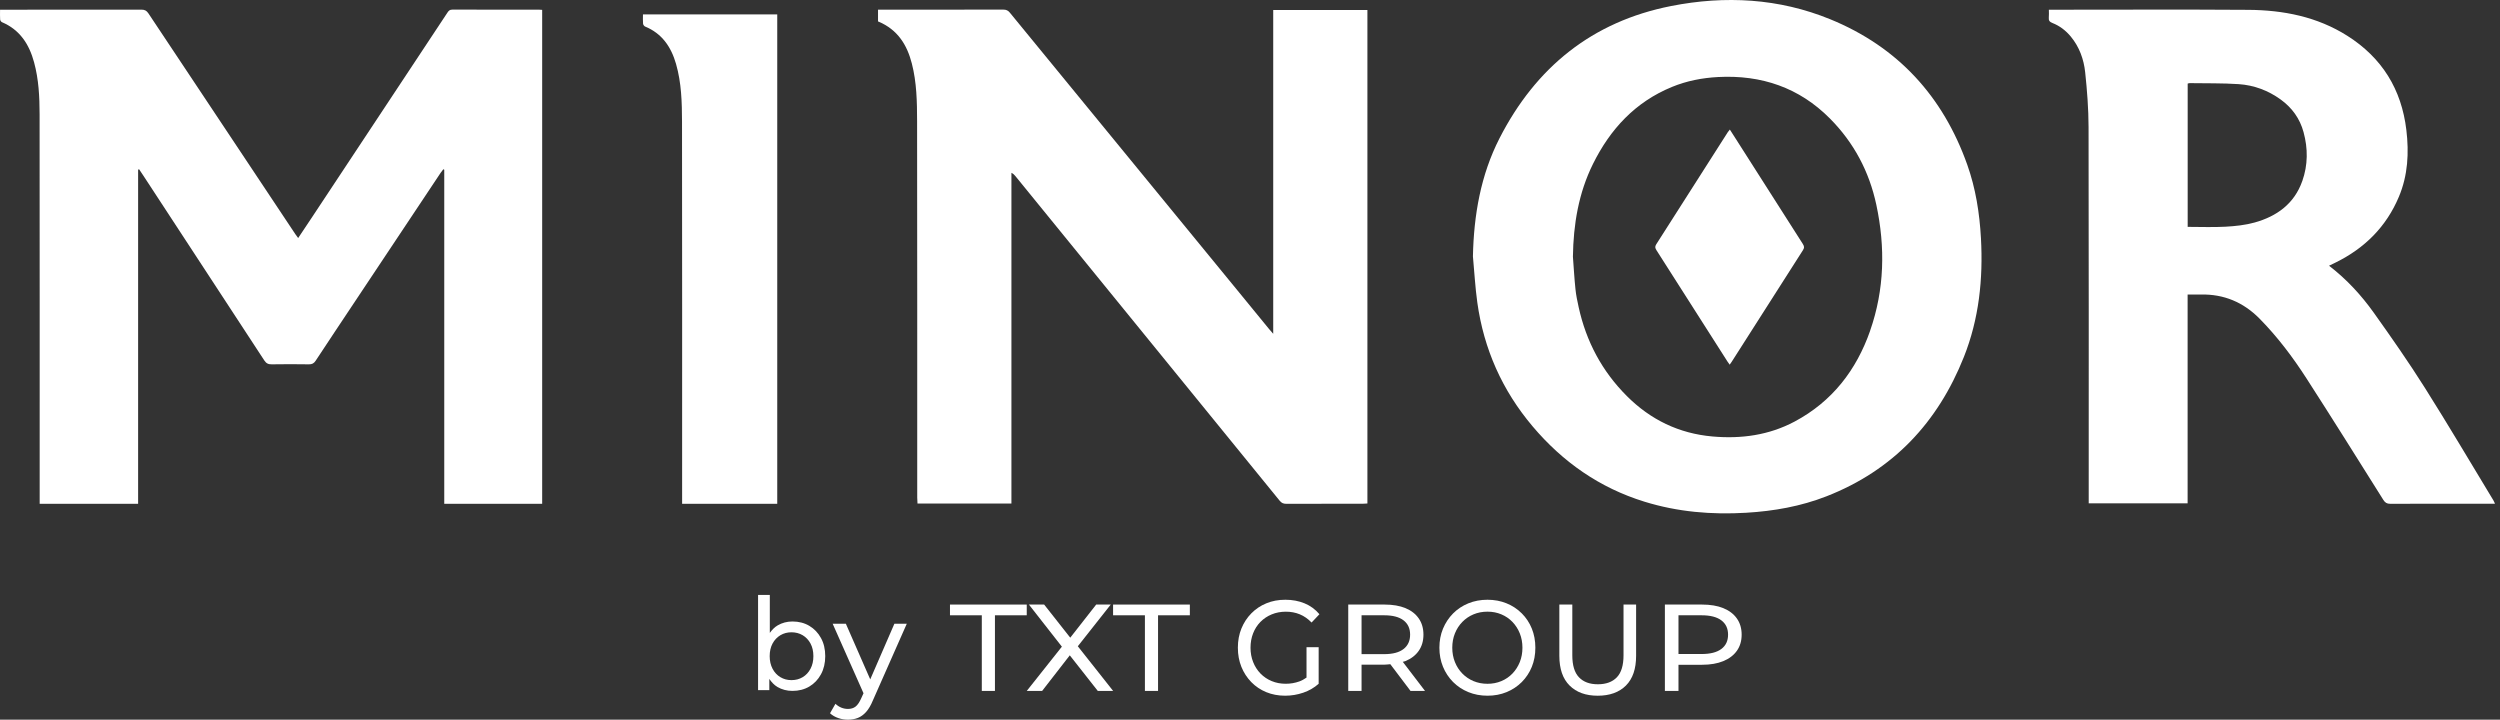 <svg width="198" height="57" viewBox="0 0 198 57" fill="none" xmlns="http://www.w3.org/2000/svg">
<rect x="0" y="0" width="198" height="57" fill="#333333" stroke="none"/>
<path d="M35.819 0.762C35.617 0.762 35.532 0.855 35.437 0.999C31.879 6.38 28.318 11.759 24.757 17.138C24.384 17.702 24.008 18.263 23.614 18.854C23.52 18.723 23.449 18.628 23.382 18.531C19.503 12.707 15.623 6.883 11.751 1.054C11.605 0.835 11.453 0.764 11.198 0.764C7.595 0.771 3.993 0.769 0.389 0.769H0.004C0.004 1.05 -0.008 1.3 0.011 1.547C0.017 1.623 0.089 1.729 0.158 1.758C1.575 2.361 2.312 3.504 2.7 4.938C3.065 6.282 3.134 7.659 3.136 9.036C3.146 19.168 3.142 29.298 3.142 39.43V39.901H10.939V13.432C10.966 13.425 10.994 13.418 11.02 13.411C11.133 13.581 11.247 13.748 11.359 13.919C14.552 18.794 17.746 23.667 20.933 28.548C21.085 28.779 21.246 28.859 21.517 28.855C22.499 28.839 23.482 28.84 24.465 28.855C24.713 28.858 24.86 28.782 24.998 28.573C26.025 27.01 27.065 25.456 28.099 23.9C30.366 20.495 32.631 17.092 34.898 13.688C34.963 13.589 35.041 13.499 35.112 13.405C35.137 13.418 35.161 13.429 35.185 13.443V39.901H42.94V0.781C42.855 0.775 42.791 0.768 42.729 0.768C40.424 0.768 38.121 0.771 35.817 0.761L35.819 0.762Z" fill="white"/>
<path d="M80.105 13.688C80.259 13.762 80.344 13.855 80.423 13.952C87.398 22.517 94.374 31.083 101.345 39.651C101.49 39.83 101.633 39.902 101.862 39.901C103.89 39.892 105.921 39.896 107.949 39.895C108.065 39.895 108.18 39.883 108.299 39.876V0.791H100.839V26.438C100.685 26.259 100.593 26.159 100.506 26.054C99.643 24.999 98.78 23.944 97.916 22.889C91.936 15.595 85.955 8.302 79.981 1.003C79.834 0.823 79.689 0.761 79.463 0.761C76.283 0.768 73.103 0.767 69.923 0.767H69.539V1.695C71.116 2.347 71.843 3.578 72.217 5.028C72.604 6.528 72.631 8.06 72.634 9.588C72.651 19.526 72.643 29.464 72.644 39.402C72.644 39.561 72.659 39.719 72.666 39.879H80.105V13.688Z" fill="white"/>
<path d="M155.807 13.046C153.891 7.648 150.325 3.723 144.959 1.527C140.892 -0.137 136.637 -0.366 132.353 0.477C126.075 1.713 121.623 5.36 118.765 10.944C117.267 13.872 116.725 17.037 116.656 20.309C116.77 21.529 116.835 22.754 117.004 23.965C117.519 27.642 118.974 30.919 121.385 33.77C123.765 36.585 126.679 38.632 130.24 39.733C132.869 40.548 135.565 40.774 138.306 40.61C140.489 40.48 142.62 40.104 144.656 39.308C149.95 37.239 153.482 33.445 155.54 28.27C156.739 25.256 157.068 22.099 156.892 18.876C156.783 16.884 156.475 14.928 155.807 13.045V13.046ZM148.116 26.193C147.027 29.307 145.113 31.8 142.135 33.387C140.104 34.468 137.909 34.771 135.628 34.569C132.968 34.334 130.72 33.237 128.854 31.374C126.88 29.404 125.625 27.041 125.031 24.334C124.926 23.859 124.825 23.379 124.776 22.894C124.687 22.042 124.64 21.187 124.575 20.334C124.612 17.773 125.02 15.292 126.167 12.978C127.529 10.23 129.508 8.078 132.425 6.883C133.59 6.404 134.811 6.168 136.069 6.101C139.508 5.92 142.496 6.936 144.93 9.386C146.832 11.3 148.044 13.595 148.604 16.213C149.323 19.578 149.255 22.926 148.113 26.193H148.116Z" fill="white"/>
<path d="M197.494 39.657C195.685 36.672 193.912 33.663 192.048 30.713C190.77 28.687 189.396 26.72 188.005 24.769C187.018 23.386 185.869 22.132 184.461 21.045C184.677 20.94 184.833 20.865 184.987 20.789C187.287 19.655 188.999 17.953 189.994 15.579C190.708 13.879 190.799 12.105 190.584 10.298C190.201 7.078 188.66 4.579 185.911 2.837C183.518 1.321 180.843 0.799 178.064 0.78C172.925 0.744 167.788 0.77 162.65 0.77H162.27C162.27 1.002 162.286 1.2 162.265 1.392C162.242 1.623 162.328 1.733 162.546 1.819C163.129 2.047 163.613 2.419 164.011 2.901C164.688 3.722 165.037 4.698 165.146 5.724C165.299 7.167 165.411 8.621 165.414 10.071C165.436 19.855 165.426 29.639 165.426 39.423V39.863H173.259V23.326C173.627 23.326 173.965 23.332 174.302 23.326C176.136 23.287 177.678 23.939 178.963 25.242C180.378 26.678 181.584 28.28 182.67 29.964C184.728 33.155 186.738 36.377 188.76 39.591C188.897 39.809 189.039 39.902 189.306 39.901C191.952 39.891 194.597 39.895 197.244 39.895H197.602C197.552 39.787 197.529 39.718 197.491 39.655L197.494 39.657ZM182.341 14.338C181.709 16.134 180.326 17.135 178.557 17.625C177.816 17.83 177.029 17.913 176.257 17.955C175.275 18.01 174.286 17.968 173.264 17.968V6.621C173.324 6.606 173.375 6.584 173.426 6.584C174.72 6.605 176.017 6.579 177.308 6.664C178.518 6.746 179.639 7.164 180.63 7.882C181.531 8.534 182.147 9.387 182.441 10.464C182.796 11.764 182.79 13.067 182.343 14.337L182.341 14.338Z" fill="white"/>
<path d="M54.024 39.901H61.558V1.141H50.923C50.923 1.4 50.908 1.639 50.93 1.874C50.937 1.956 51.015 2.07 51.088 2.1C52.416 2.645 53.149 3.697 53.541 5.06C53.971 6.557 54.013 8.1 54.016 9.636C54.032 19.557 54.024 29.479 54.024 39.401V39.901Z" fill="white"/>
<path d="M137.651 11.272C137.441 10.943 137.231 10.616 137.004 10.261C136.935 10.348 136.884 10.402 136.845 10.463C134.954 13.428 133.066 16.395 131.169 19.357C131.051 19.542 131.093 19.661 131.196 19.824C133.072 22.759 134.944 25.698 136.817 28.636C136.867 28.715 136.925 28.788 136.991 28.881C137.053 28.793 137.099 28.734 137.139 28.671C139.023 25.715 140.906 22.756 142.798 19.806C142.925 19.609 142.887 19.483 142.778 19.312C141.066 16.634 139.358 13.953 137.651 11.274V11.272Z" fill="white"/>
<path d="M64.1 49.568C63.712 49.337 63.266 49.222 62.762 49.222C62.335 49.222 61.946 49.324 61.594 49.528C61.347 49.67 61.146 49.882 60.969 50.126V47.119H60.039V54.657H60.93V53.769C61.109 54.03 61.315 54.257 61.575 54.409C61.927 54.615 62.323 54.719 62.762 54.719C63.265 54.719 63.712 54.604 64.1 54.373C64.487 54.143 64.794 53.821 65.019 53.408C65.245 52.994 65.359 52.514 65.359 51.965C65.359 51.416 65.246 50.937 65.019 50.528C64.794 50.118 64.486 49.798 64.1 49.568ZM64.192 52.967C64.04 53.255 63.833 53.477 63.572 53.632C63.31 53.788 63.015 53.866 62.685 53.866C62.355 53.866 62.07 53.788 61.807 53.632C61.546 53.477 61.339 53.255 61.187 52.967C61.036 52.678 60.959 52.345 60.959 51.966C60.959 51.587 61.035 51.247 61.187 50.966C61.339 50.685 61.546 50.466 61.807 50.31C62.069 50.154 62.361 50.077 62.685 50.077C63.008 50.077 63.31 50.154 63.572 50.31C63.833 50.466 64.04 50.685 64.192 50.966C64.343 51.247 64.42 51.58 64.42 51.966C64.42 52.352 64.344 52.68 64.192 52.967Z" fill="white"/>
<path d="M68.924 53.81L66.992 49.401H65.947L68.39 54.905L68.214 55.293C68.074 55.612 67.924 55.834 67.764 55.959C67.604 56.085 67.401 56.147 67.158 56.147C66.97 56.147 66.792 56.112 66.626 56.042C66.459 55.973 66.306 55.872 66.167 55.741L65.738 56.49C65.919 56.657 66.135 56.782 66.386 56.869C66.636 56.957 66.894 56.999 67.158 56.999C67.444 56.999 67.705 56.952 67.942 56.859C68.18 56.764 68.397 56.608 68.596 56.385C68.795 56.163 68.974 55.858 69.134 55.469L71.818 49.399H70.836L68.922 53.809L68.924 53.81Z" fill="white"/>
<path d="M75.238 48.731H77.759V54.721H78.799V48.731H81.318V47.881H75.238V48.731Z" fill="white"/>
<path d="M87.971 47.881H86.818L84.764 50.504L82.696 47.881H81.49L84.101 51.216L81.32 54.721H82.537L84.727 51.902L86.945 54.721H88.16L85.363 51.184L87.971 47.881Z" fill="white"/>
<path d="M88.156 48.731H90.677V54.721H91.717V48.731H94.236V47.881H88.156V48.731Z" fill="white"/>
<path d="M99.829 49.253C100.08 48.998 100.377 48.8 100.722 48.658C101.066 48.516 101.439 48.446 101.84 48.446C102.242 48.446 102.602 48.515 102.939 48.652C103.277 48.791 103.59 49.007 103.877 49.304L104.499 48.646C104.177 48.264 103.787 47.977 103.325 47.786C102.864 47.595 102.354 47.5 101.799 47.5C101.244 47.5 100.749 47.595 100.295 47.782C99.839 47.968 99.444 48.235 99.106 48.577C98.769 48.92 98.506 49.322 98.319 49.781C98.132 50.242 98.039 50.747 98.039 51.299C98.039 51.852 98.133 52.356 98.319 52.817C98.506 53.278 98.768 53.678 99.102 54.022C99.437 54.365 99.831 54.63 100.286 54.818C100.74 55.005 101.24 55.1 101.781 55.1C102.276 55.1 102.756 55.02 103.22 54.861C103.684 54.701 104.091 54.466 104.438 54.154V51.257H103.476V53.665C103.294 53.791 103.107 53.898 102.909 53.969C102.565 54.093 102.205 54.154 101.831 54.154C101.429 54.154 101.058 54.084 100.718 53.942C100.376 53.8 100.081 53.6 99.829 53.343C99.579 53.085 99.384 52.779 99.247 52.43C99.109 52.079 99.041 51.703 99.041 51.299C99.041 50.896 99.109 50.509 99.247 50.158C99.384 49.807 99.579 49.506 99.829 49.25V49.253Z" fill="white"/>
<path d="M111.314 52.356C111.77 52.167 112.121 51.896 112.368 51.539C112.613 51.184 112.737 50.759 112.737 50.264C112.737 49.769 112.615 49.342 112.368 48.984C112.121 48.627 111.77 48.352 111.314 48.164C110.856 47.975 110.304 47.881 109.658 47.881H106.781V54.721H107.835V52.64H109.658C109.821 52.64 109.962 52.617 110.113 52.604L111.713 54.721H112.861L111.1 52.417C111.167 52.395 111.248 52.384 111.312 52.357L111.314 52.356ZM109.627 51.808H107.835V48.731H109.627C110.301 48.731 110.813 48.864 111.16 49.131C111.508 49.399 111.681 49.776 111.681 50.265C111.681 50.755 111.508 51.133 111.16 51.403C110.811 51.674 110.301 51.808 109.627 51.808Z" fill="white"/>
<path d="M120.522 48.577C120.179 48.233 119.777 47.968 119.316 47.782C118.857 47.595 118.354 47.5 117.809 47.5C117.265 47.5 116.75 47.596 116.288 47.786C115.824 47.977 115.423 48.244 115.082 48.587C114.742 48.931 114.477 49.333 114.285 49.792C114.094 50.252 114 50.755 114 51.3C114 51.845 114.096 52.347 114.285 52.808C114.475 53.269 114.742 53.669 115.082 54.013C115.423 54.356 115.826 54.623 116.292 54.814C116.759 55.005 117.265 55.1 117.809 55.1C118.354 55.1 118.857 55.007 119.316 54.818C119.776 54.63 120.177 54.365 120.522 54.022C120.865 53.678 121.131 53.276 121.319 52.817C121.506 52.357 121.6 51.851 121.6 51.298C121.6 50.746 121.506 50.241 121.319 49.78C121.132 49.319 120.865 48.919 120.522 48.575V48.577ZM120.368 52.436C120.228 52.782 120.035 53.085 119.786 53.344C119.537 53.603 119.244 53.802 118.908 53.943C118.57 54.085 118.205 54.156 117.809 54.156C117.414 54.156 117.039 54.085 116.701 53.943C116.363 53.802 116.069 53.601 115.817 53.344C115.565 53.086 115.369 52.784 115.23 52.436C115.091 52.089 115.02 51.711 115.02 51.3C115.02 50.889 115.09 50.511 115.23 50.164C115.369 49.818 115.565 49.515 115.817 49.256C116.069 48.999 116.363 48.798 116.701 48.657C117.039 48.515 117.407 48.444 117.809 48.444C118.212 48.444 118.57 48.515 118.908 48.657C119.245 48.798 119.538 48.999 119.786 49.256C120.034 49.515 120.228 49.816 120.368 50.164C120.507 50.511 120.577 50.89 120.577 51.3C120.577 51.71 120.507 52.089 120.368 52.436Z" fill="white"/>
<path d="M128.583 51.899C128.583 52.695 128.407 53.275 128.055 53.642C127.702 54.01 127.201 54.194 126.549 54.194C125.898 54.194 125.409 54.01 125.056 53.642C124.703 53.275 124.527 52.695 124.527 51.899V47.881H123.5V51.939C123.5 52.972 123.77 53.758 124.312 54.295C124.852 54.832 125.595 55.101 126.541 55.101C127.486 55.101 128.237 54.832 128.774 54.295C129.312 53.758 129.58 52.972 129.58 51.939V47.881H128.583V51.899Z" fill="white"/>
<path d="M136.486 48.164C136.021 47.975 135.457 47.881 134.796 47.881H131.859V54.721H132.936V52.65H134.796C135.456 52.65 136.019 52.554 136.486 52.361C136.952 52.169 137.31 51.896 137.562 51.541C137.813 51.186 137.939 50.76 137.939 50.265C137.939 49.77 137.814 49.343 137.562 48.986C137.31 48.628 136.952 48.354 136.486 48.165V48.164ZM136.33 51.398C135.975 51.666 135.453 51.798 134.764 51.798H132.936V48.731H134.764C135.453 48.731 135.975 48.864 136.33 49.131C136.686 49.399 136.863 49.776 136.863 50.265C136.863 50.755 136.686 51.132 136.33 51.399V51.398Z" fill="white"/>
</svg>
